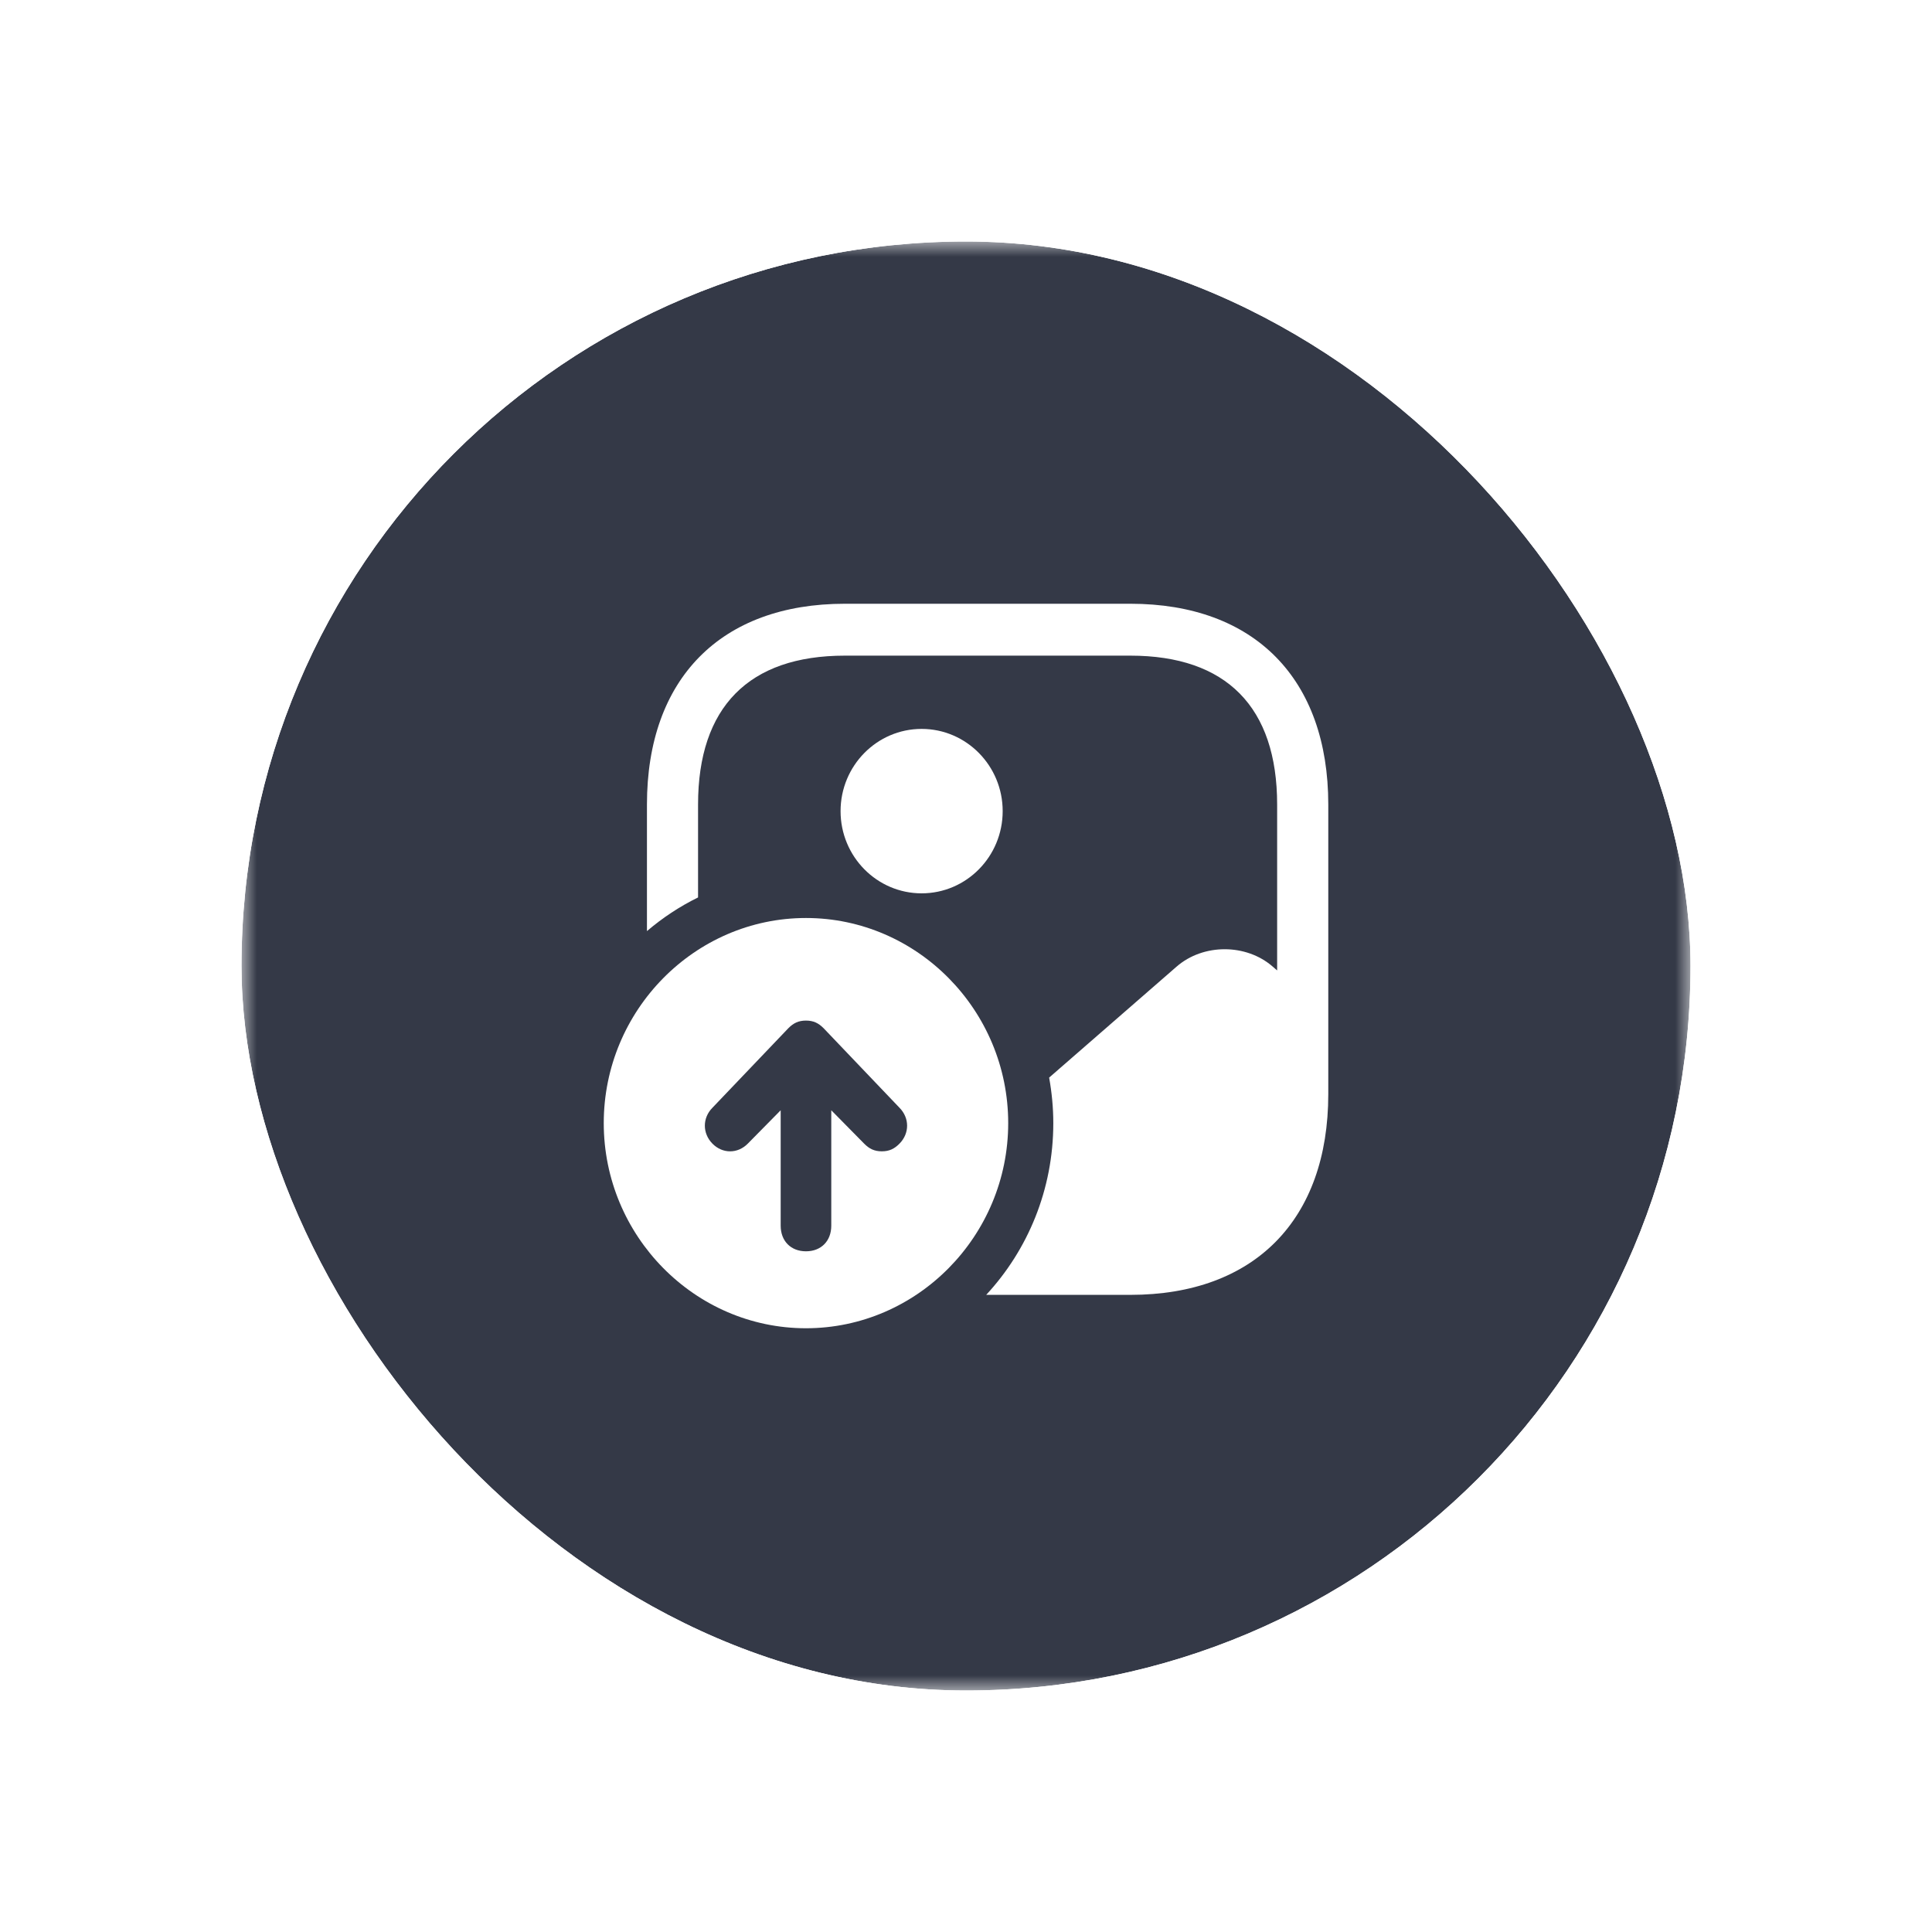<svg width="64" height="64" viewBox="0 0 64 64" fill="none" xmlns="http://www.w3.org/2000/svg">
<g filter="url(#filter0_d_286_808)">
<g clip-path="url(#clip0_286_808)">
<mask id="mask0_286_808" style="mask-type:luminance" maskUnits="userSpaceOnUse" x="8" y="4" width="48" height="48">
<path d="M56 4H8V52H56V4Z" fill="white"/>
</mask>
<g mask="url(#mask0_286_808)">
<path d="M32 52C45.255 52 56 41.255 56 28C56 14.745 45.255 4 32 4C18.745 4 8 14.745 8 28C8 41.255 18.745 52 32 52Z" fill="#343947"/>
</g>
<g clip-path="url(#clip1_286_808)">
<path d="M37.443 16H27.987C23.879 16 21.431 18.483 21.431 22.651V26.844C21.945 26.405 22.512 26.029 23.124 25.729V22.652C23.124 19.424 24.805 17.719 27.987 17.719H37.443C40.626 17.719 42.307 19.424 42.307 22.652V28.147L42.16 28.02C41.28 27.253 39.858 27.253 38.977 28.02L34.754 31.697C34.842 32.186 34.892 32.691 34.892 33.206C34.892 35.407 34.047 37.407 32.669 38.894H37.445C41.551 38.894 44.001 36.41 44.001 32.243V22.651C44.001 18.485 41.553 16 37.445 16H37.443Z" fill="white"/>
<path d="M30.53 25.593C32.013 25.593 33.215 24.373 33.215 22.87C33.215 21.367 32.011 20.146 30.53 20.146C29.048 20.146 27.845 21.367 27.845 22.87C27.845 24.373 29.048 25.593 30.53 25.593Z" fill="white"/>
<path d="M26.699 26.41C23.015 26.41 20 29.467 20 33.205C20 36.942 23.015 40 26.699 40C30.383 40 33.398 36.942 33.398 33.205C33.398 29.467 30.383 26.41 26.699 26.41ZM29.797 33.884C29.63 34.054 29.462 34.139 29.212 34.139C28.961 34.139 28.794 34.054 28.626 33.884L27.537 32.779V36.602C27.537 37.111 27.201 37.451 26.699 37.451C26.197 37.451 25.861 37.111 25.861 36.602V32.779L24.772 33.884C24.436 34.225 23.935 34.225 23.6 33.884C23.266 33.544 23.265 33.035 23.6 32.696L26.113 30.063C26.281 29.893 26.449 29.808 26.699 29.808C26.949 29.808 27.117 29.893 27.285 30.063L29.797 32.696C30.133 33.036 30.133 33.545 29.797 33.884Z" fill="white"/>
</g>
</g>
</g>
<defs>
<filter id="filter0_d_286_808" x="0" y="0" width="64" height="64" filterUnits="userSpaceOnUse" color-interpolation-filters="sRGB">
<feFlood flood-opacity="0" result="BackgroundImageFix"/>
<feColorMatrix in="SourceAlpha" type="matrix" values="0 0 0 0 0 0 0 0 0 0 0 0 0 0 0 0 0 0 127 0" result="hardAlpha"/>
<feOffset dy="4"/>
<feGaussianBlur stdDeviation="4"/>
<feComposite in2="hardAlpha" operator="out"/>
<feColorMatrix type="matrix" values="0 0 0 0 0 0 0 0 0 0 0 0 0 0 0 0 0 0 0.2 0"/>
<feBlend mode="normal" in2="BackgroundImageFix" result="effect1_dropShadow_286_808"/>
<feBlend mode="normal" in="SourceGraphic" in2="effect1_dropShadow_286_808" result="shape"/>
</filter>
<clipPath id="clip0_286_808">
<rect x="8" y="4" width="48" height="48" rx="24" fill="white"/>
</clipPath>
<clipPath id="clip1_286_808">
<rect width="24" height="24" fill="white" transform="translate(20 16)"/>
</clipPath>
</defs>
</svg>
